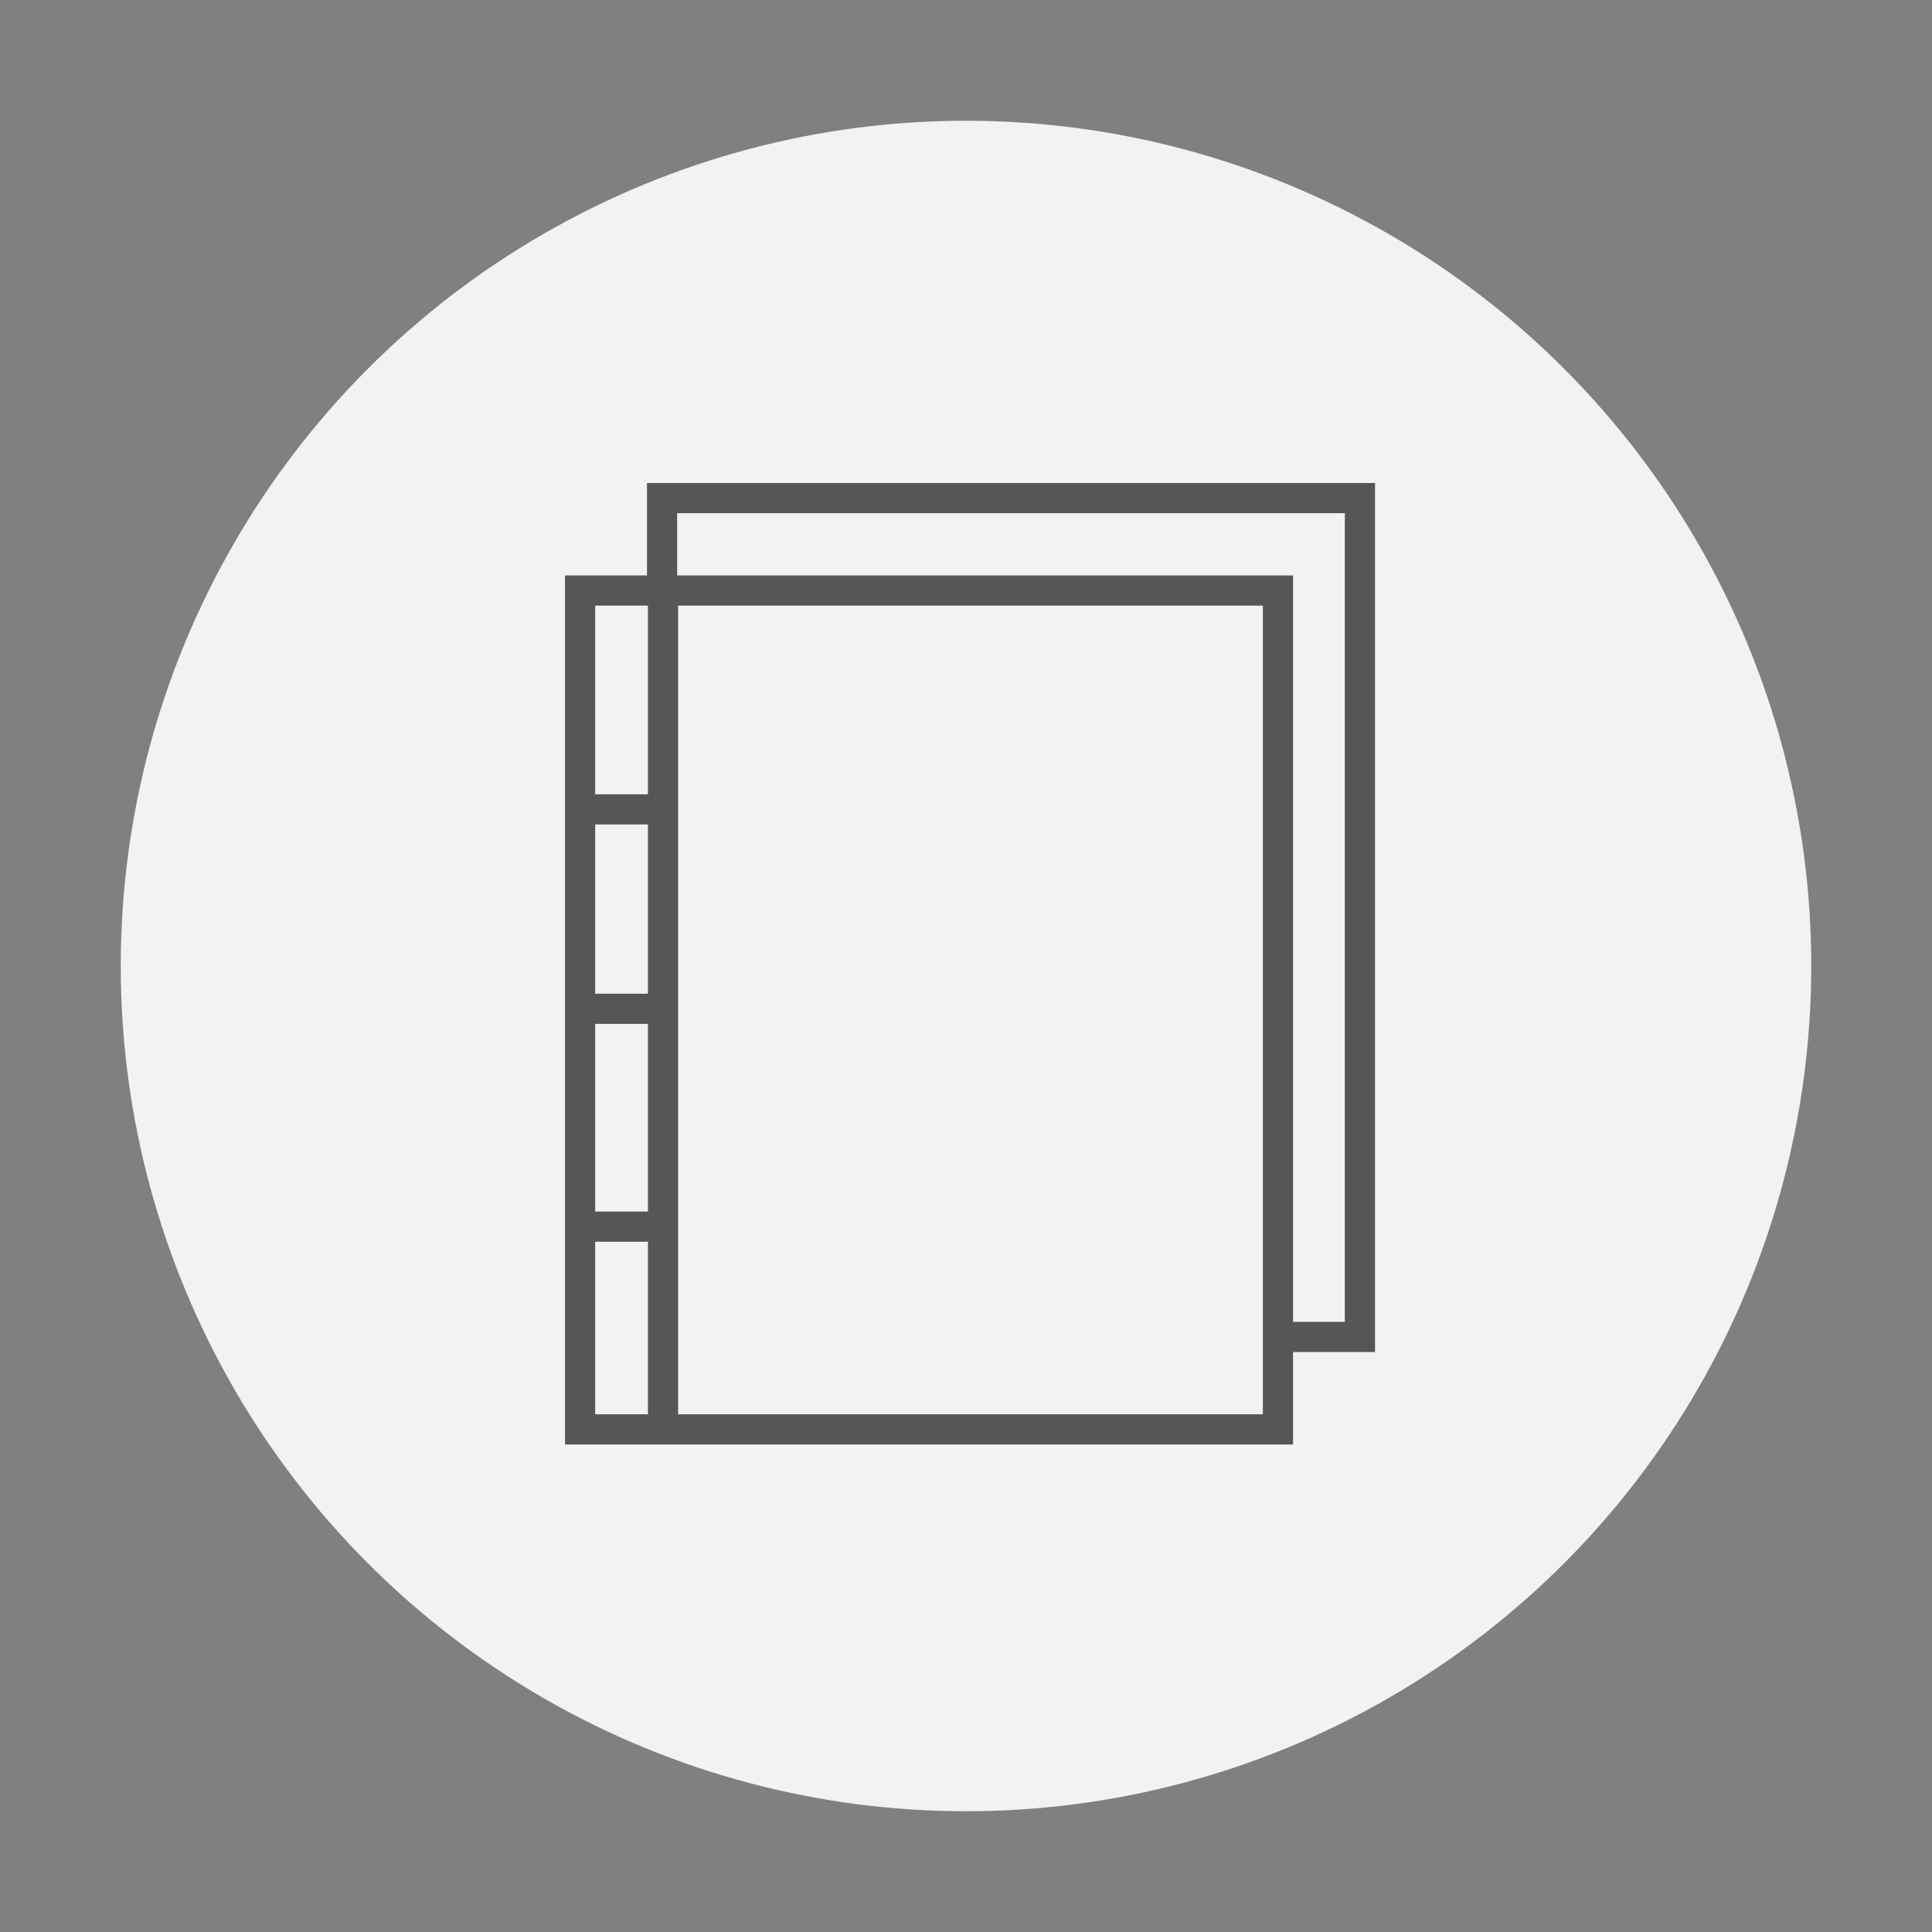 <?xml version="1.0" encoding="utf-8"?>
<!-- Generator: Adobe Illustrator 17.0.0, SVG Export Plug-In . SVG Version: 6.00 Build 0)  -->
<!DOCTYPE svg PUBLIC "-//W3C//DTD SVG 1.1//EN" "http://www.w3.org/Graphics/SVG/1.1/DTD/svg11.dtd">
<svg version="1.1" id="图层_1" xmlns="http://www.w3.org/2000/svg" xmlns:xlink="http://www.w3.org/1999/xlink" x="0px" y="0px"
	 width="1024px" height="1024px" viewBox="0 0 1024 1024" enable-background="new 0 0 1024 1024" xml:space="preserve">
<rect x="0" y="0" width="1024" height="1024" fill="#808080" stroke="none"/>
<circle fill="#F2F2F2" cx="512" cy="512" r="448"/>
<path fill="#565656" d="M728.79,256H342.912v48.993h-43.448v460.614h385.877v-48.993h43.449V256z M343.421,526.68h-27.958v-89.693
	h27.958V526.68z M343.421,542.68v99.464h-27.958V542.68H343.421z M343.421,320.993v99.994h-27.958v-99.994H343.421z
	 M315.463,658.144h27.958v91.464h-27.958V658.144z M669.341,749.607h-309.92V320.993h309.92V749.607z M712.79,700.614h-27.449
	V304.993H358.912V272H712.79V700.614z"/>
</svg>

